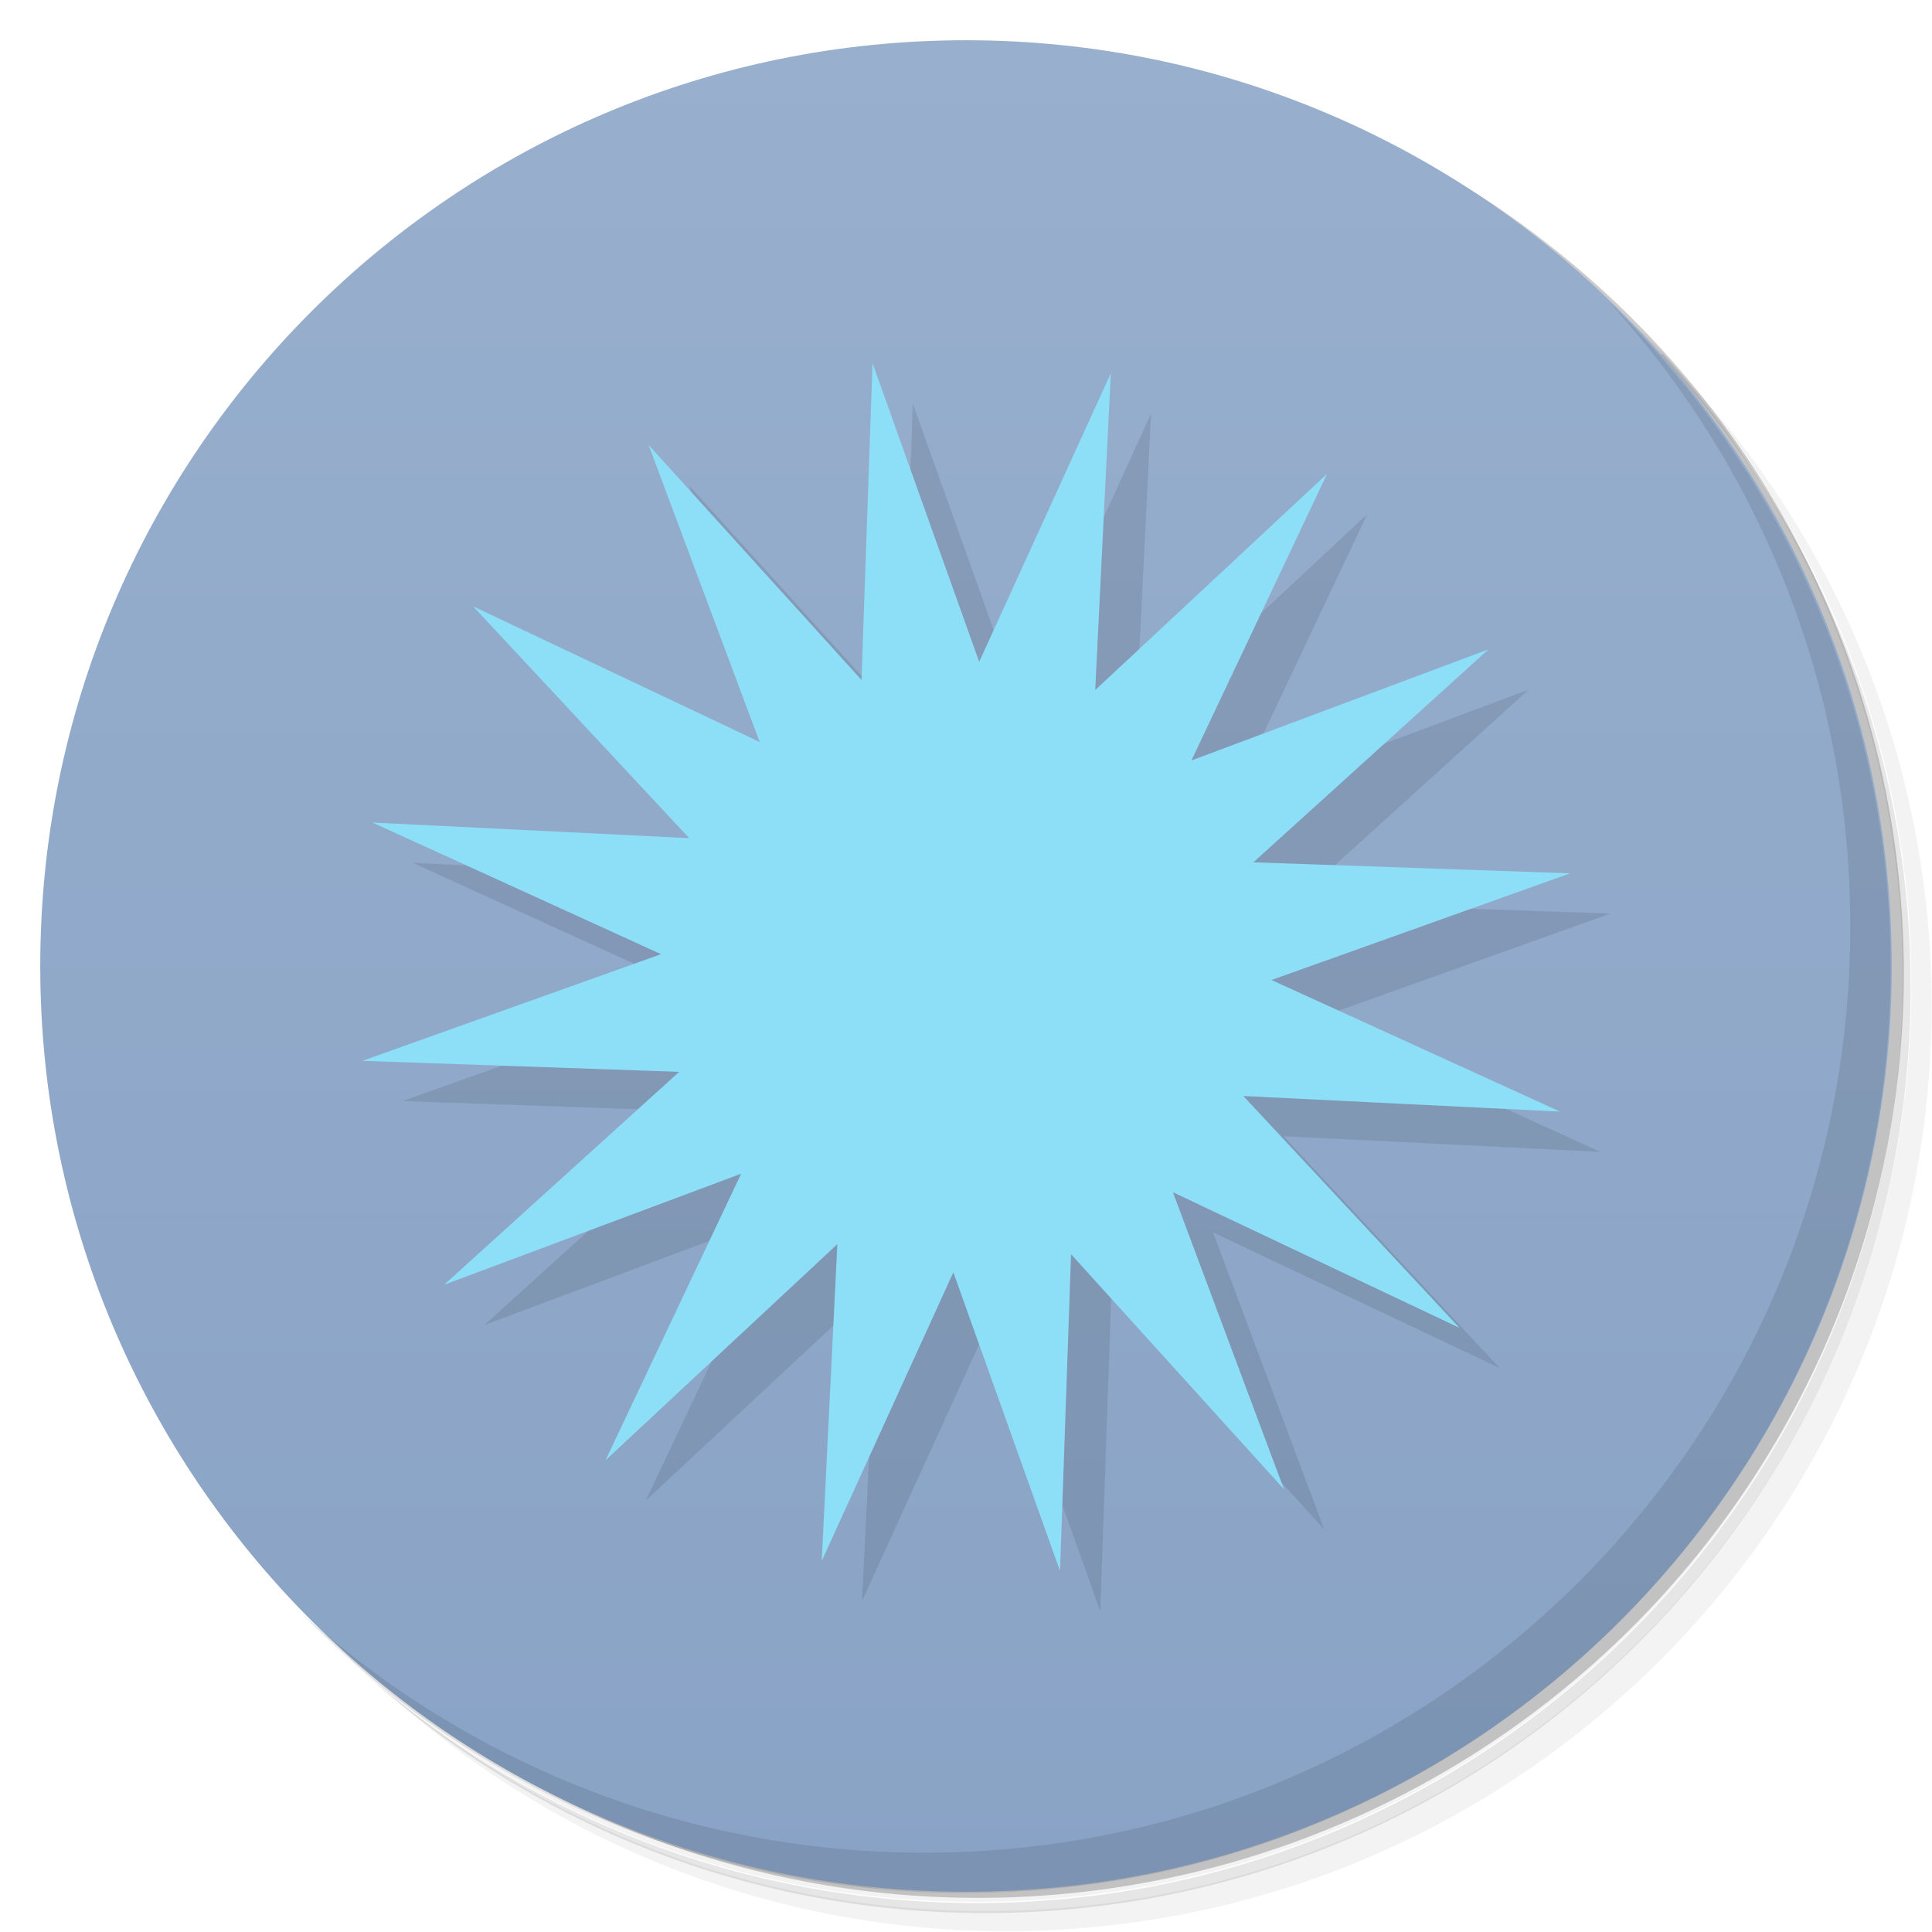 <svg version="1.1" viewBox="0 0 48 48" xmlns="http://www.w3.org/2000/svg">
 <defs>
  <linearGradient id="bg" x2="0" y1="1" y2="47" gradientUnits="userSpaceOnUse">
   <stop style="stop-color:#98afcd" offset="0"/>
   <stop style="stop-color:#89a3c6" offset="1"/>
  </linearGradient>
 </defs>
 <path d="m36.3 5c5.86 4.06 9.69 10.8 9.69 18.5 0 12.4-10.1 22.5-22.5 22.5-7.67 0-14.4-3.83-18.5-9.69 1.04 1.82 2.31 3.5 3.78 4.97 4.08 3.71 9.51 5.97 15.5 5.97 12.7 0 23-10.3 23-23 0-5.95-2.26-11.4-5.97-15.5-1.47-1.48-3.15-2.74-4.97-3.78zm4.97 3.78c3.85 4.11 6.22 9.64 6.22 15.7 0 12.7-10.3 23-23 23-6.08 0-11.6-2.36-15.7-6.22 4.16 4.14 9.88 6.72 16.2 6.72 12.7 0 23-10.3 23-23 0-6.34-2.58-12.1-6.72-16.2z" style="opacity:.05"/>
 <path d="m41.3 8.78c3.71 4.08 5.97 9.51 5.97 15.5 0 12.7-10.3 23-23 23-5.95 0-11.4-2.26-15.5-5.97 4.11 3.85 9.64 6.22 15.7 6.22 12.7 0 23-10.3 23-23 0-6.08-2.36-11.6-6.22-15.7z" style="opacity:.1"/>
 <path d="m31.2 2.38c8.62 3.15 14.8 11.4 14.8 21.1 0 12.4-10.1 22.5-22.5 22.5-9.71 0-18-6.14-21.1-14.8a23 23 0 0 0 44.9-7 23 23 0 0 0-16-21.9z" style="opacity:.2"/>
 <path d="m24 1c12.7 0 23 10.3 23 23s-10.3 23-23 23-23-10.3-23-23 10.3-23 23-23z" style="fill:url(#bg)"/>
 <path d="m40 7.53c3.71 4.08 5.97 9.51 5.97 15.5 0 12.7-10.3 23-23 23-5.95 0-11.4-2.26-15.5-5.97 4.18 4.29 10 6.97 16.5 6.97 12.7 0 23-10.3 23-23 0-6.46-2.68-12.3-6.97-16.5z" style="opacity:.1"/>
 <path d="m32.9 38-5.29-5.84-0.274 7.87-2.65-7.42-3.27 7.17 0.388-7.87-5.76 5.37 3.37-7.12-7.38 2.76 5.84-5.29-7.87-0.274 7.42-2.65-7.17-3.27 7.87 0.388-5.37-5.76 7.12 3.37-2.76-7.38 5.29 5.84 0.274-7.87 2.65 7.42 3.27-7.17-0.388 7.87 5.76-5.37-3.37 7.12 7.38-2.76-5.84 5.29 7.87 0.274-7.42 2.65 7.17 3.27-7.87-0.388 5.37 5.76-7.12-3.37z" style="opacity:.1"/>
 <path d="m31.9 37-5.29-5.84-0.274 7.87-2.65-7.42-3.27 7.17 0.388-7.87-5.76 5.37 3.37-7.12-7.38 2.76 5.84-5.29-7.87-0.274 7.42-2.65-7.17-3.27 7.87 0.388-5.37-5.76 7.12 3.37-2.76-7.38 5.29 5.84 0.274-7.87 2.65 7.42 3.27-7.17-0.388 7.87 5.76-5.37-3.37 7.12 7.38-2.76-5.84 5.29 7.87 0.274-7.42 2.65 7.17 3.27-7.87-0.388 5.37 5.76-7.12-3.37z" style="fill:#8ddff7"/>
</svg>
